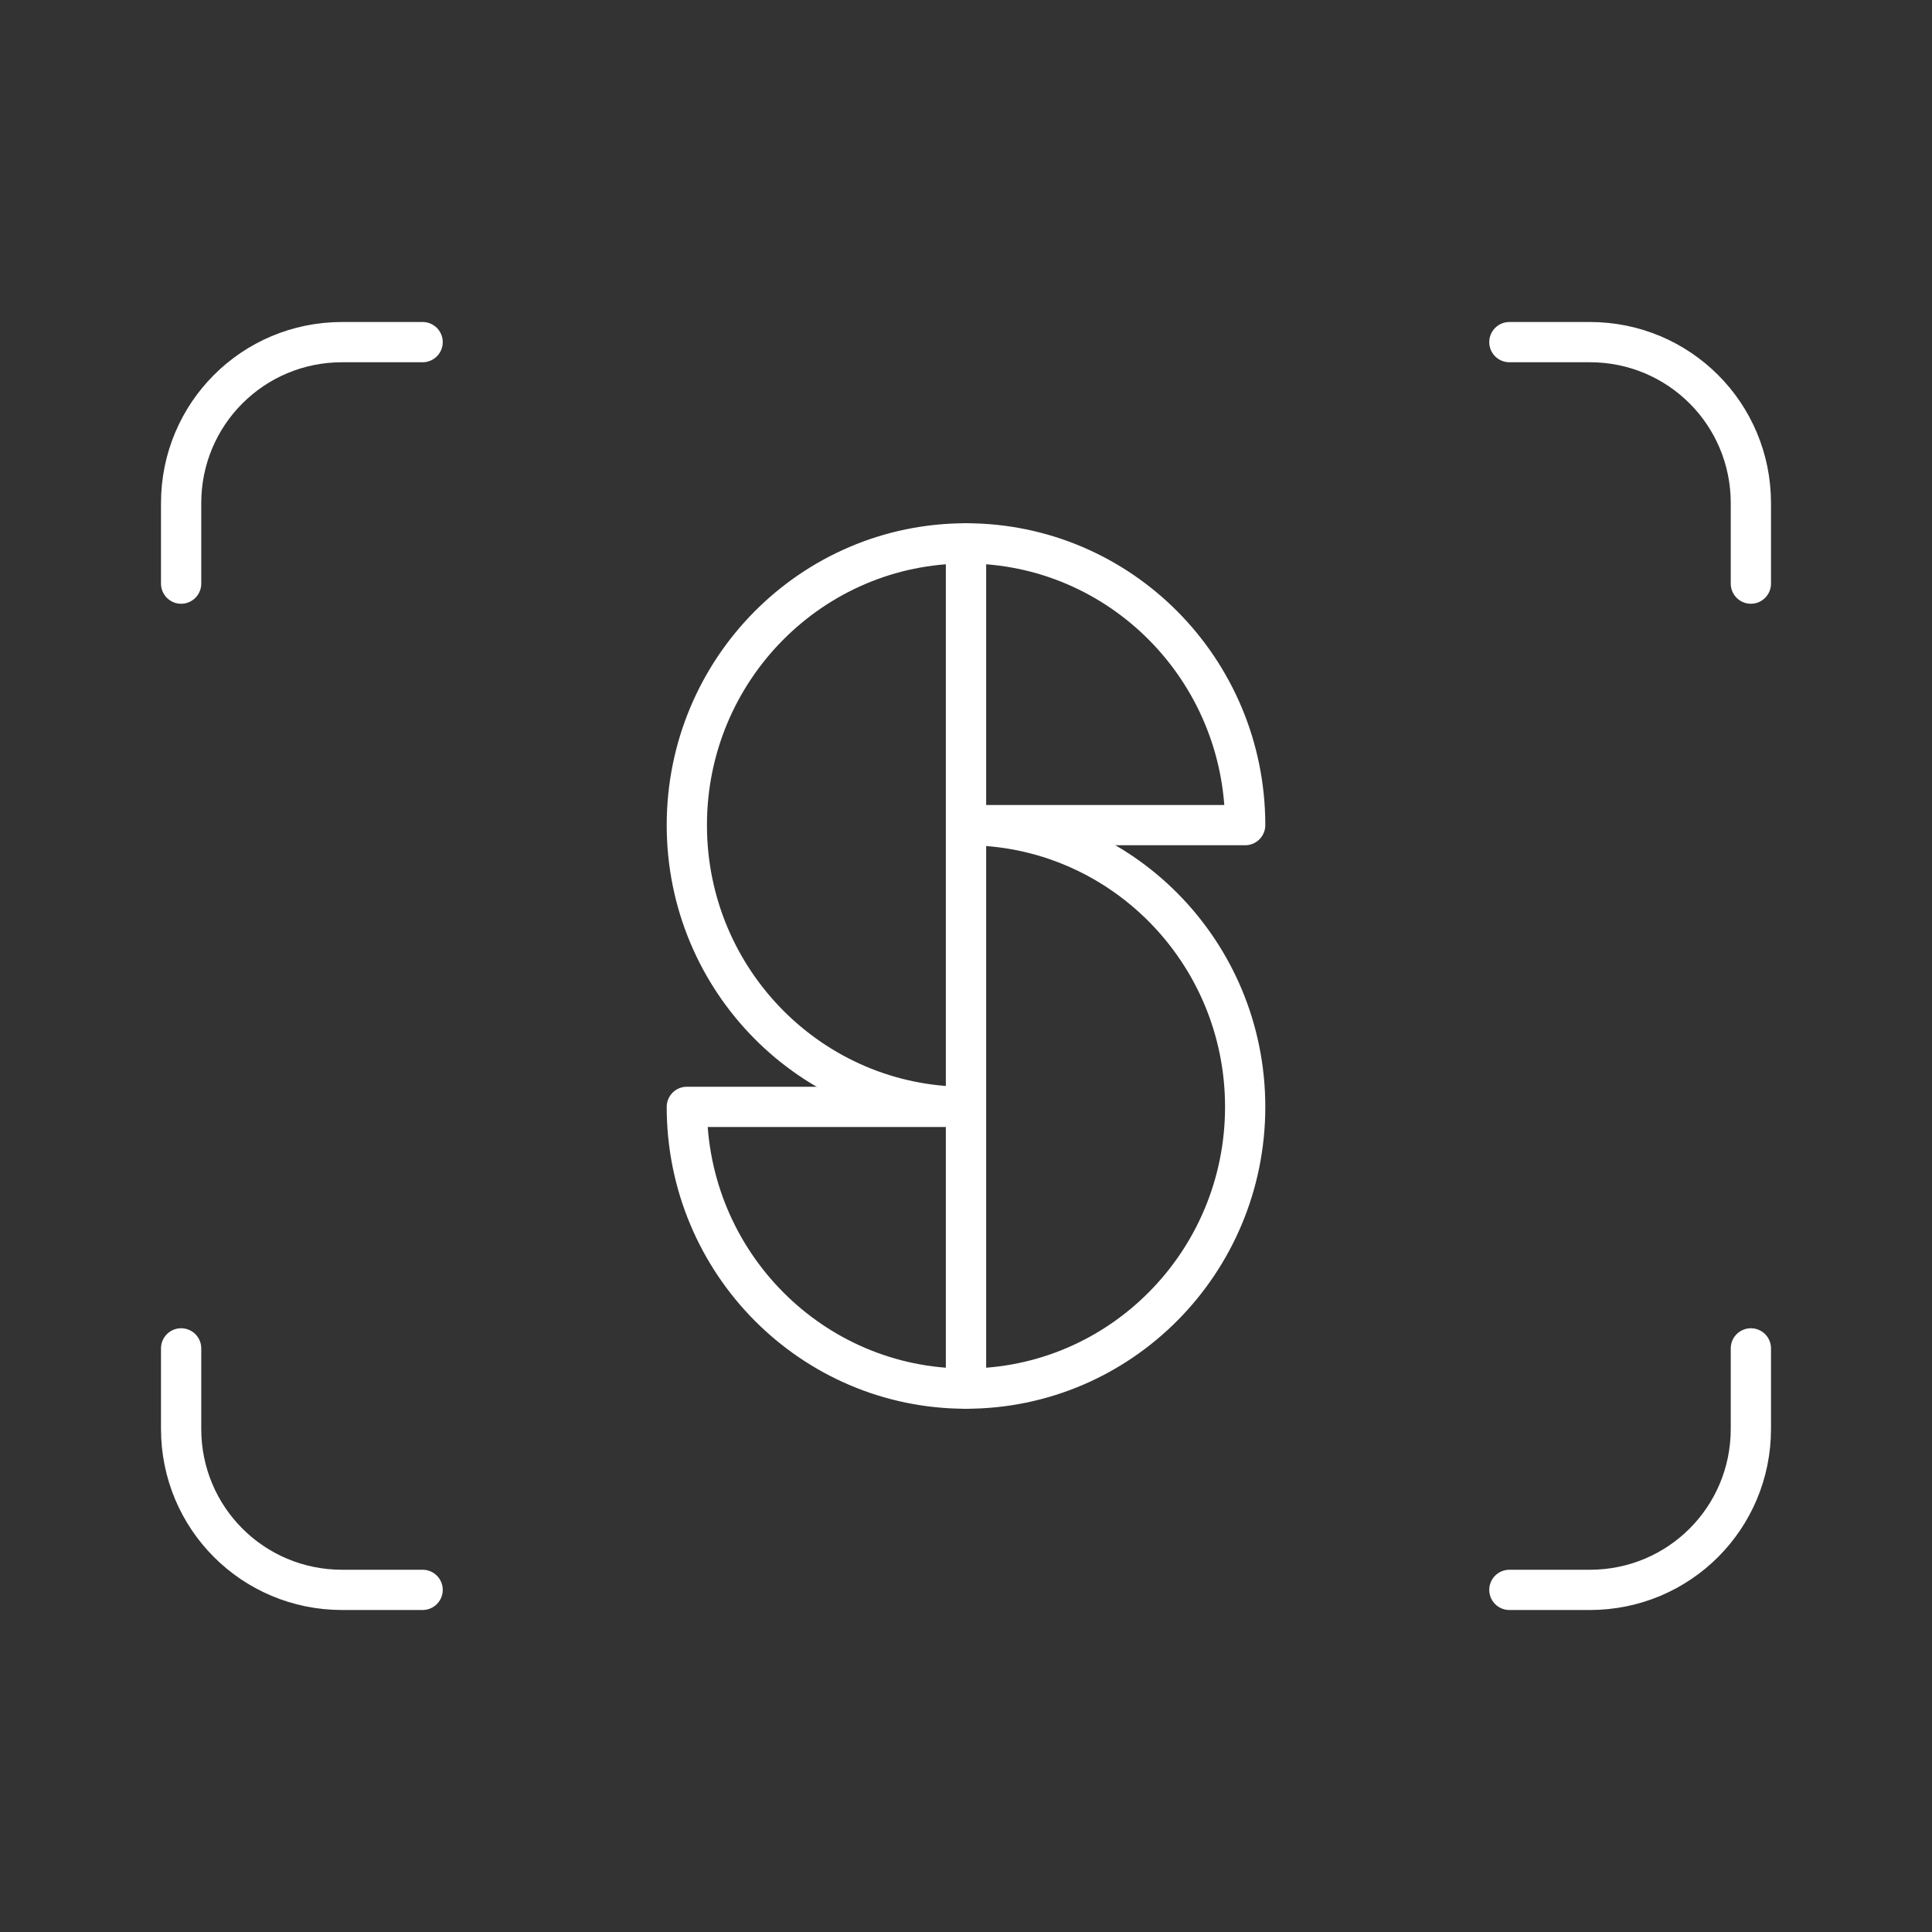 <?xml version="1.0" encoding="UTF-8"?><svg id="b" xmlns="http://www.w3.org/2000/svg" viewBox="0 0 48 48"><rect x="0" y="0" width="48" height="48" fill="#333333" stroke="none"/><defs><style>.f{fill:none;stroke:#fff;stroke-linecap:round;stroke-linejoin:round;}</style></defs><path class="f" d="M4.5,14.5v-2c0-2.216,1.784-4,4-4h2"/><path class="f" d="M10.5,39.5h-2c-2.216,0-4-1.784-4-4v-2"/><path class="f" d="M43.5,33.5v2c0,2.216-1.784,4-4,4h-2"/><path class="f" d="M37.5,8.5h2c2.216,0,4,1.784,4,4v2"/><path class="f" d="M24,20.5c3.83,0,6.936,3.134,6.936,7s-3.105,7-6.936,7v-14Z"/><path class="f" d="M24,13.5c3.83,0,6.936,3.134,6.936,7h-6.936v-7Z"/><path class="f" d="M24,27.5c-3.83,0-6.936-3.134-6.936-7s3.105-7,6.936-7v14Z"/><path class="f" d="M24,34.5c-3.83,0-6.936-3.134-6.936-7h6.936v7Z"/></svg>